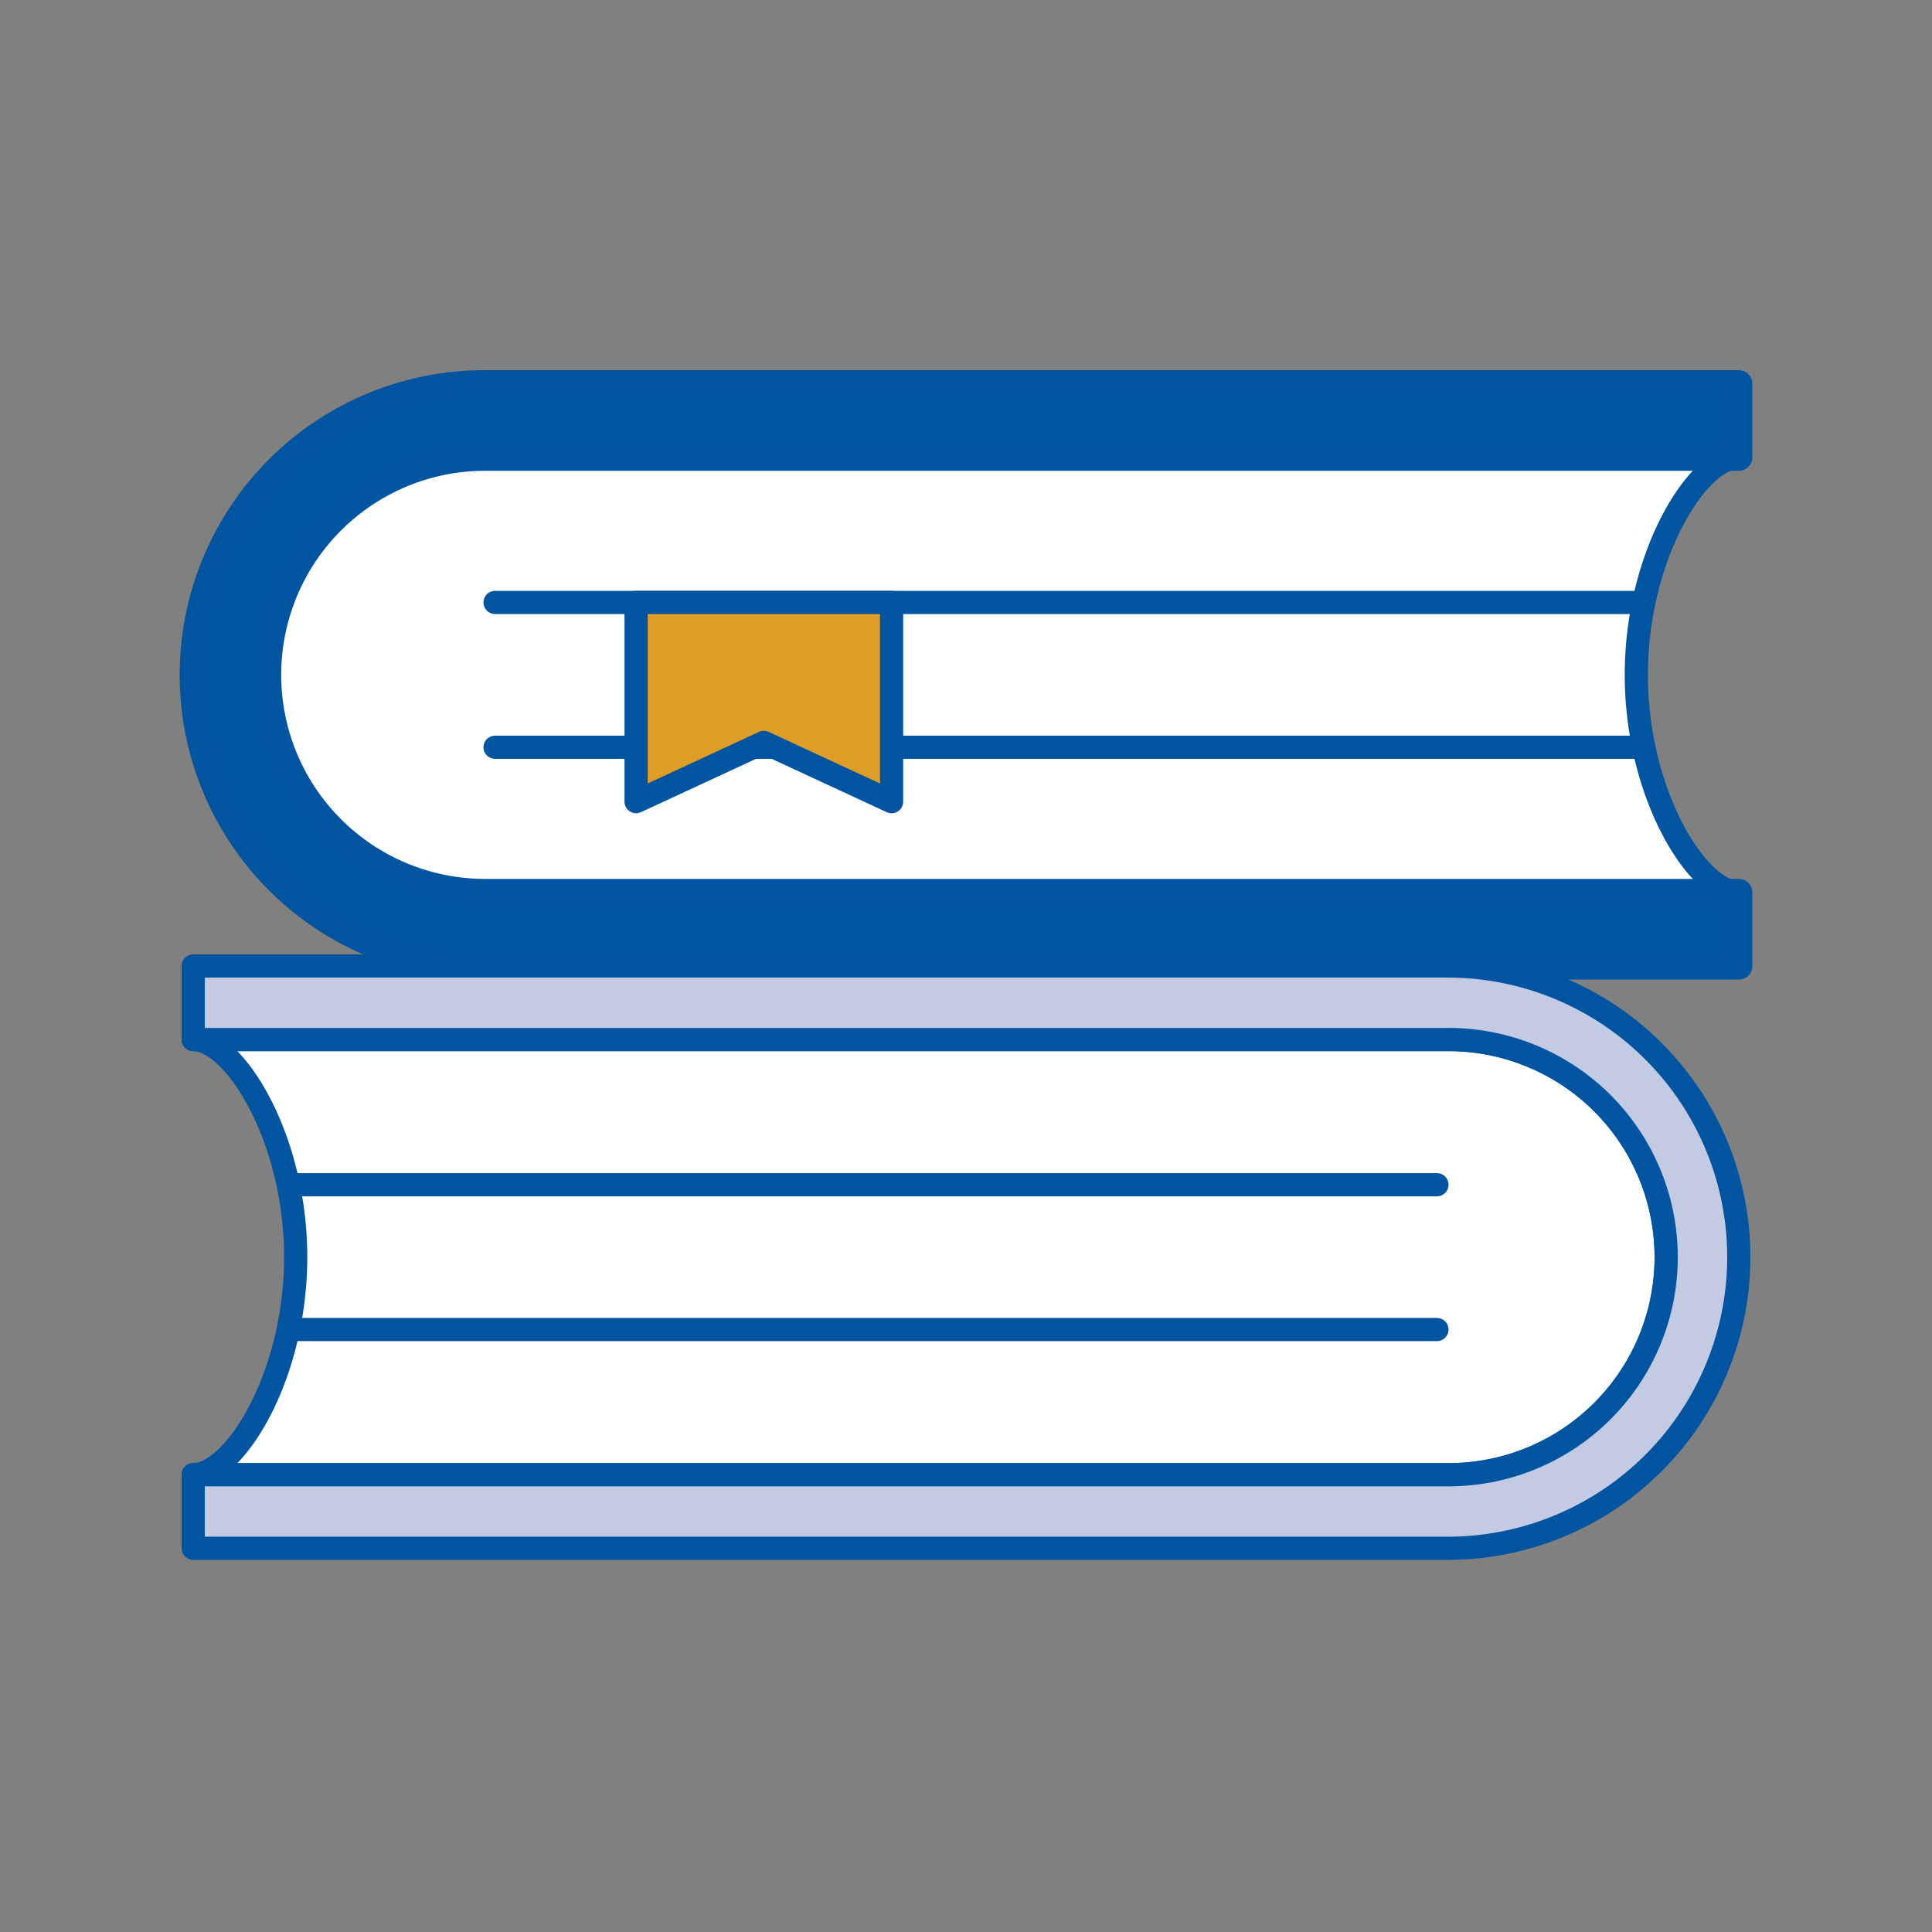 <svg id="Layer_1" data-name="Layer 1" xmlns="http://www.w3.org/2000/svg" viewBox="0 0 500 500">
  <rect x="0" y="0" width="500" height="500" fill="#808080" stroke="none"/>
  <g>
    <path d="M125.348,118.34a56.313,56.313,0,0,0,0,112.625H450c-10.536,0-26.521-25.212-26.521-56.313S439.464,118.34,450,118.34Z" fill="#fff" stroke="#0054a0" stroke-linecap="round" stroke-linejoin="round" stroke-width="6"/>
    <path d="M450,250H125.348a75.348,75.348,0,0,1,0-150.696H450v19.035H125.348a56.313,56.313,0,0,0,0,112.625H450Z" fill="#0055a0" stroke="#0054a0" stroke-linecap="round" stroke-linejoin="round" stroke-width="7"/>
    <g>
      <line x1="128.122" y1="155.914" x2="425.172" y2="155.914" fill="#fff" stroke="#0054a0" stroke-linecap="round" stroke-linejoin="round" stroke-width="6"/>
      <line x1="425.172" y1="193.39" x2="128.122" y2="193.39" fill="#fff" stroke="#0054a0" stroke-linecap="round" stroke-linejoin="round" stroke-width="6"/>
    </g>
    <polygon points="230.742 207.468 197.68 192.141 164.617 207.468 164.617 155.914 230.742 155.914 230.742 207.468" fill="#de9d27" stroke="#0054a0" stroke-linecap="round" stroke-linejoin="round" stroke-width="6"/>
    <path d="M374.652,269.035a56.313,56.313,0,1,1,0,112.625H50c10.536,0,26.521-25.212,26.521-56.313S60.536,269.035,50,269.035Z" fill="#fff" stroke="#0054a0" stroke-linecap="round" stroke-linejoin="round" stroke-width="6"/>
    <path d="M50,400.696H374.652a75.348,75.348,0,1,0,0-150.696H50v19.035H374.652a56.313,56.313,0,1,1,0,112.625H50Z" fill="#c3cae3" stroke="#0054a0" stroke-linecap="round" stroke-linejoin="round" stroke-width="6"/>
    <g>
      <line x1="371.878" y1="306.61" x2="74.828" y2="306.61" fill="#fff" stroke="#0054a0" stroke-linecap="round" stroke-linejoin="round" stroke-width="6"/>
      <line x1="74.828" y1="344.086" x2="371.878" y2="344.086" fill="#fff" stroke="#0054a0" stroke-linecap="round" stroke-linejoin="round" stroke-width="6"/>
    </g>
  </g>
</svg>
